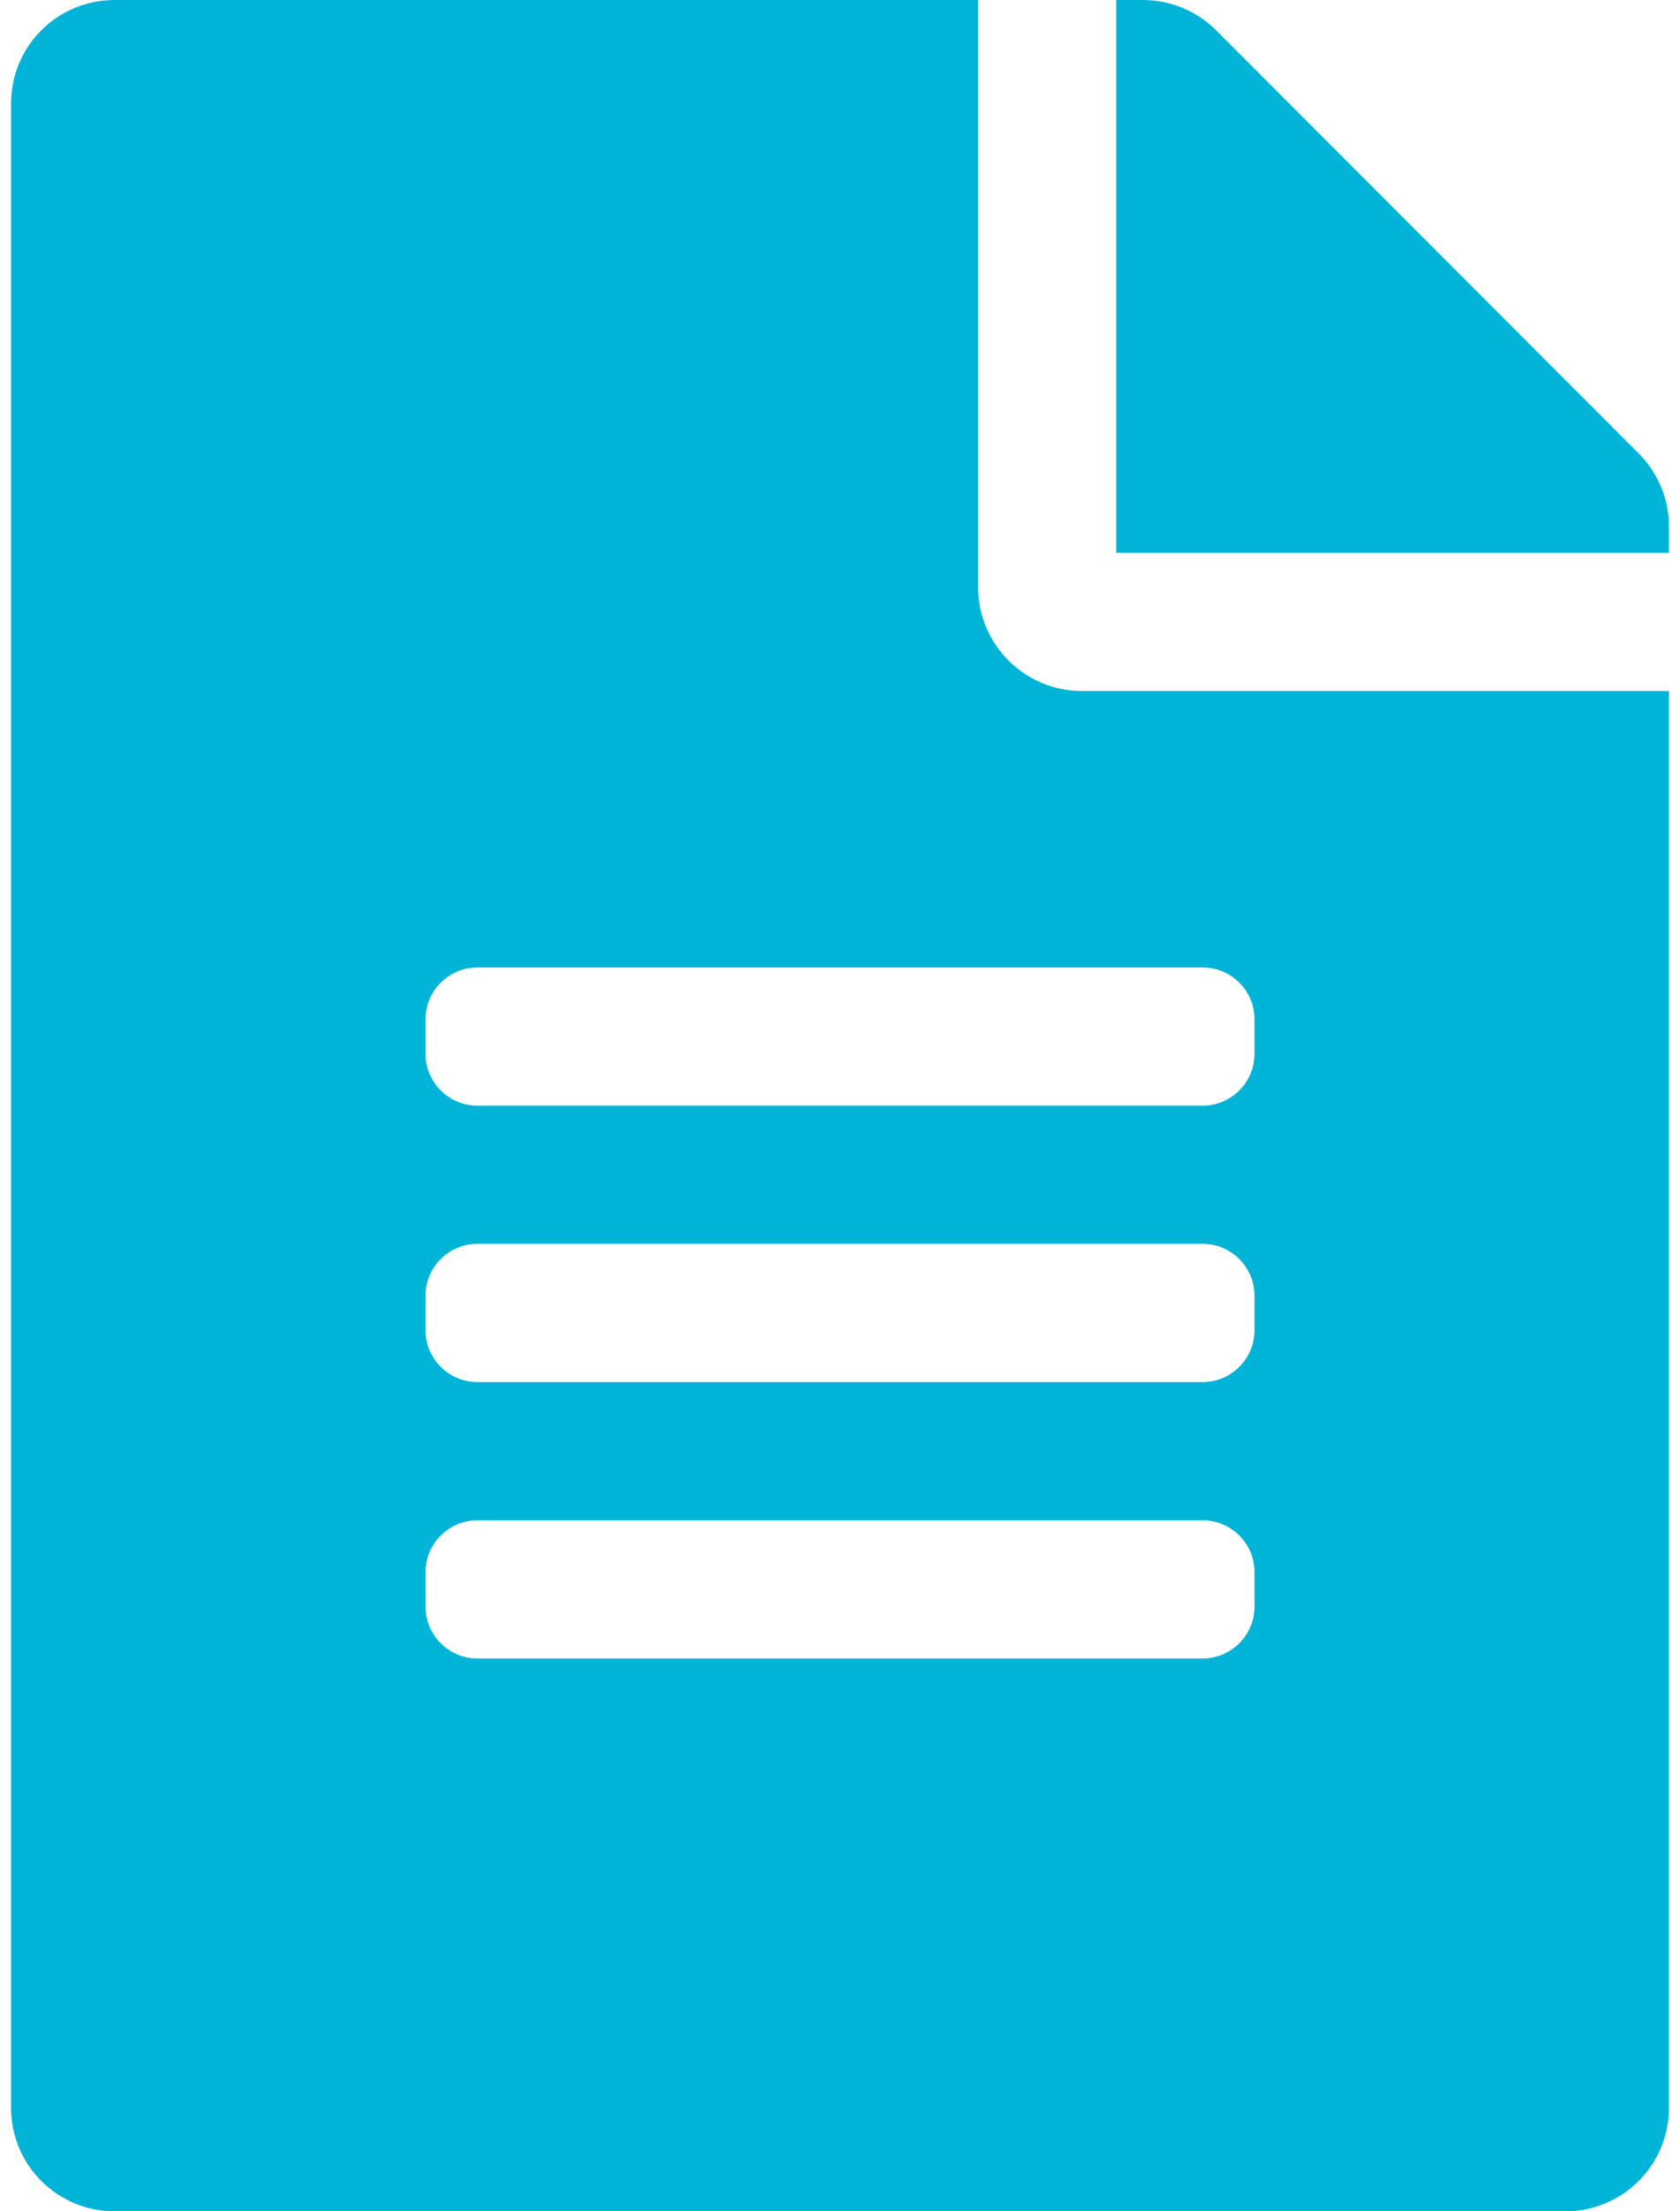 <svg width="19" height="25" viewBox="0 0 19 25" fill="none" xmlns="http://www.w3.org/2000/svg">
<path d="M11.062 6.641V0H1.297C0.647 0 0.125 0.522 0.125 1.172V23.828C0.125 24.477 0.647 25 1.297 25H17.703C18.352 25 18.875 24.477 18.875 23.828V7.812H12.234C11.59 7.812 11.062 7.285 11.062 6.641ZM14.188 18.164C14.188 18.486 13.924 18.75 13.602 18.75H5.398C5.076 18.75 4.812 18.486 4.812 18.164V17.773C4.812 17.451 5.076 17.188 5.398 17.188H13.602C13.924 17.188 14.188 17.451 14.188 17.773V18.164ZM14.188 15.039C14.188 15.361 13.924 15.625 13.602 15.625H5.398C5.076 15.625 4.812 15.361 4.812 15.039V14.648C4.812 14.326 5.076 14.062 5.398 14.062H13.602C13.924 14.062 14.188 14.326 14.188 14.648V15.039ZM14.188 11.523V11.914C14.188 12.236 13.924 12.5 13.602 12.5H5.398C5.076 12.5 4.812 12.236 4.812 11.914V11.523C4.812 11.201 5.076 10.938 5.398 10.938H13.602C13.924 10.938 14.188 11.201 14.188 11.523ZM18.875 5.952V6.25H12.625V0H12.923C13.235 0 13.533 0.122 13.753 0.342L18.533 5.127C18.753 5.347 18.875 5.645 18.875 5.952Z" fill="#00B4D8"/>
</svg>
